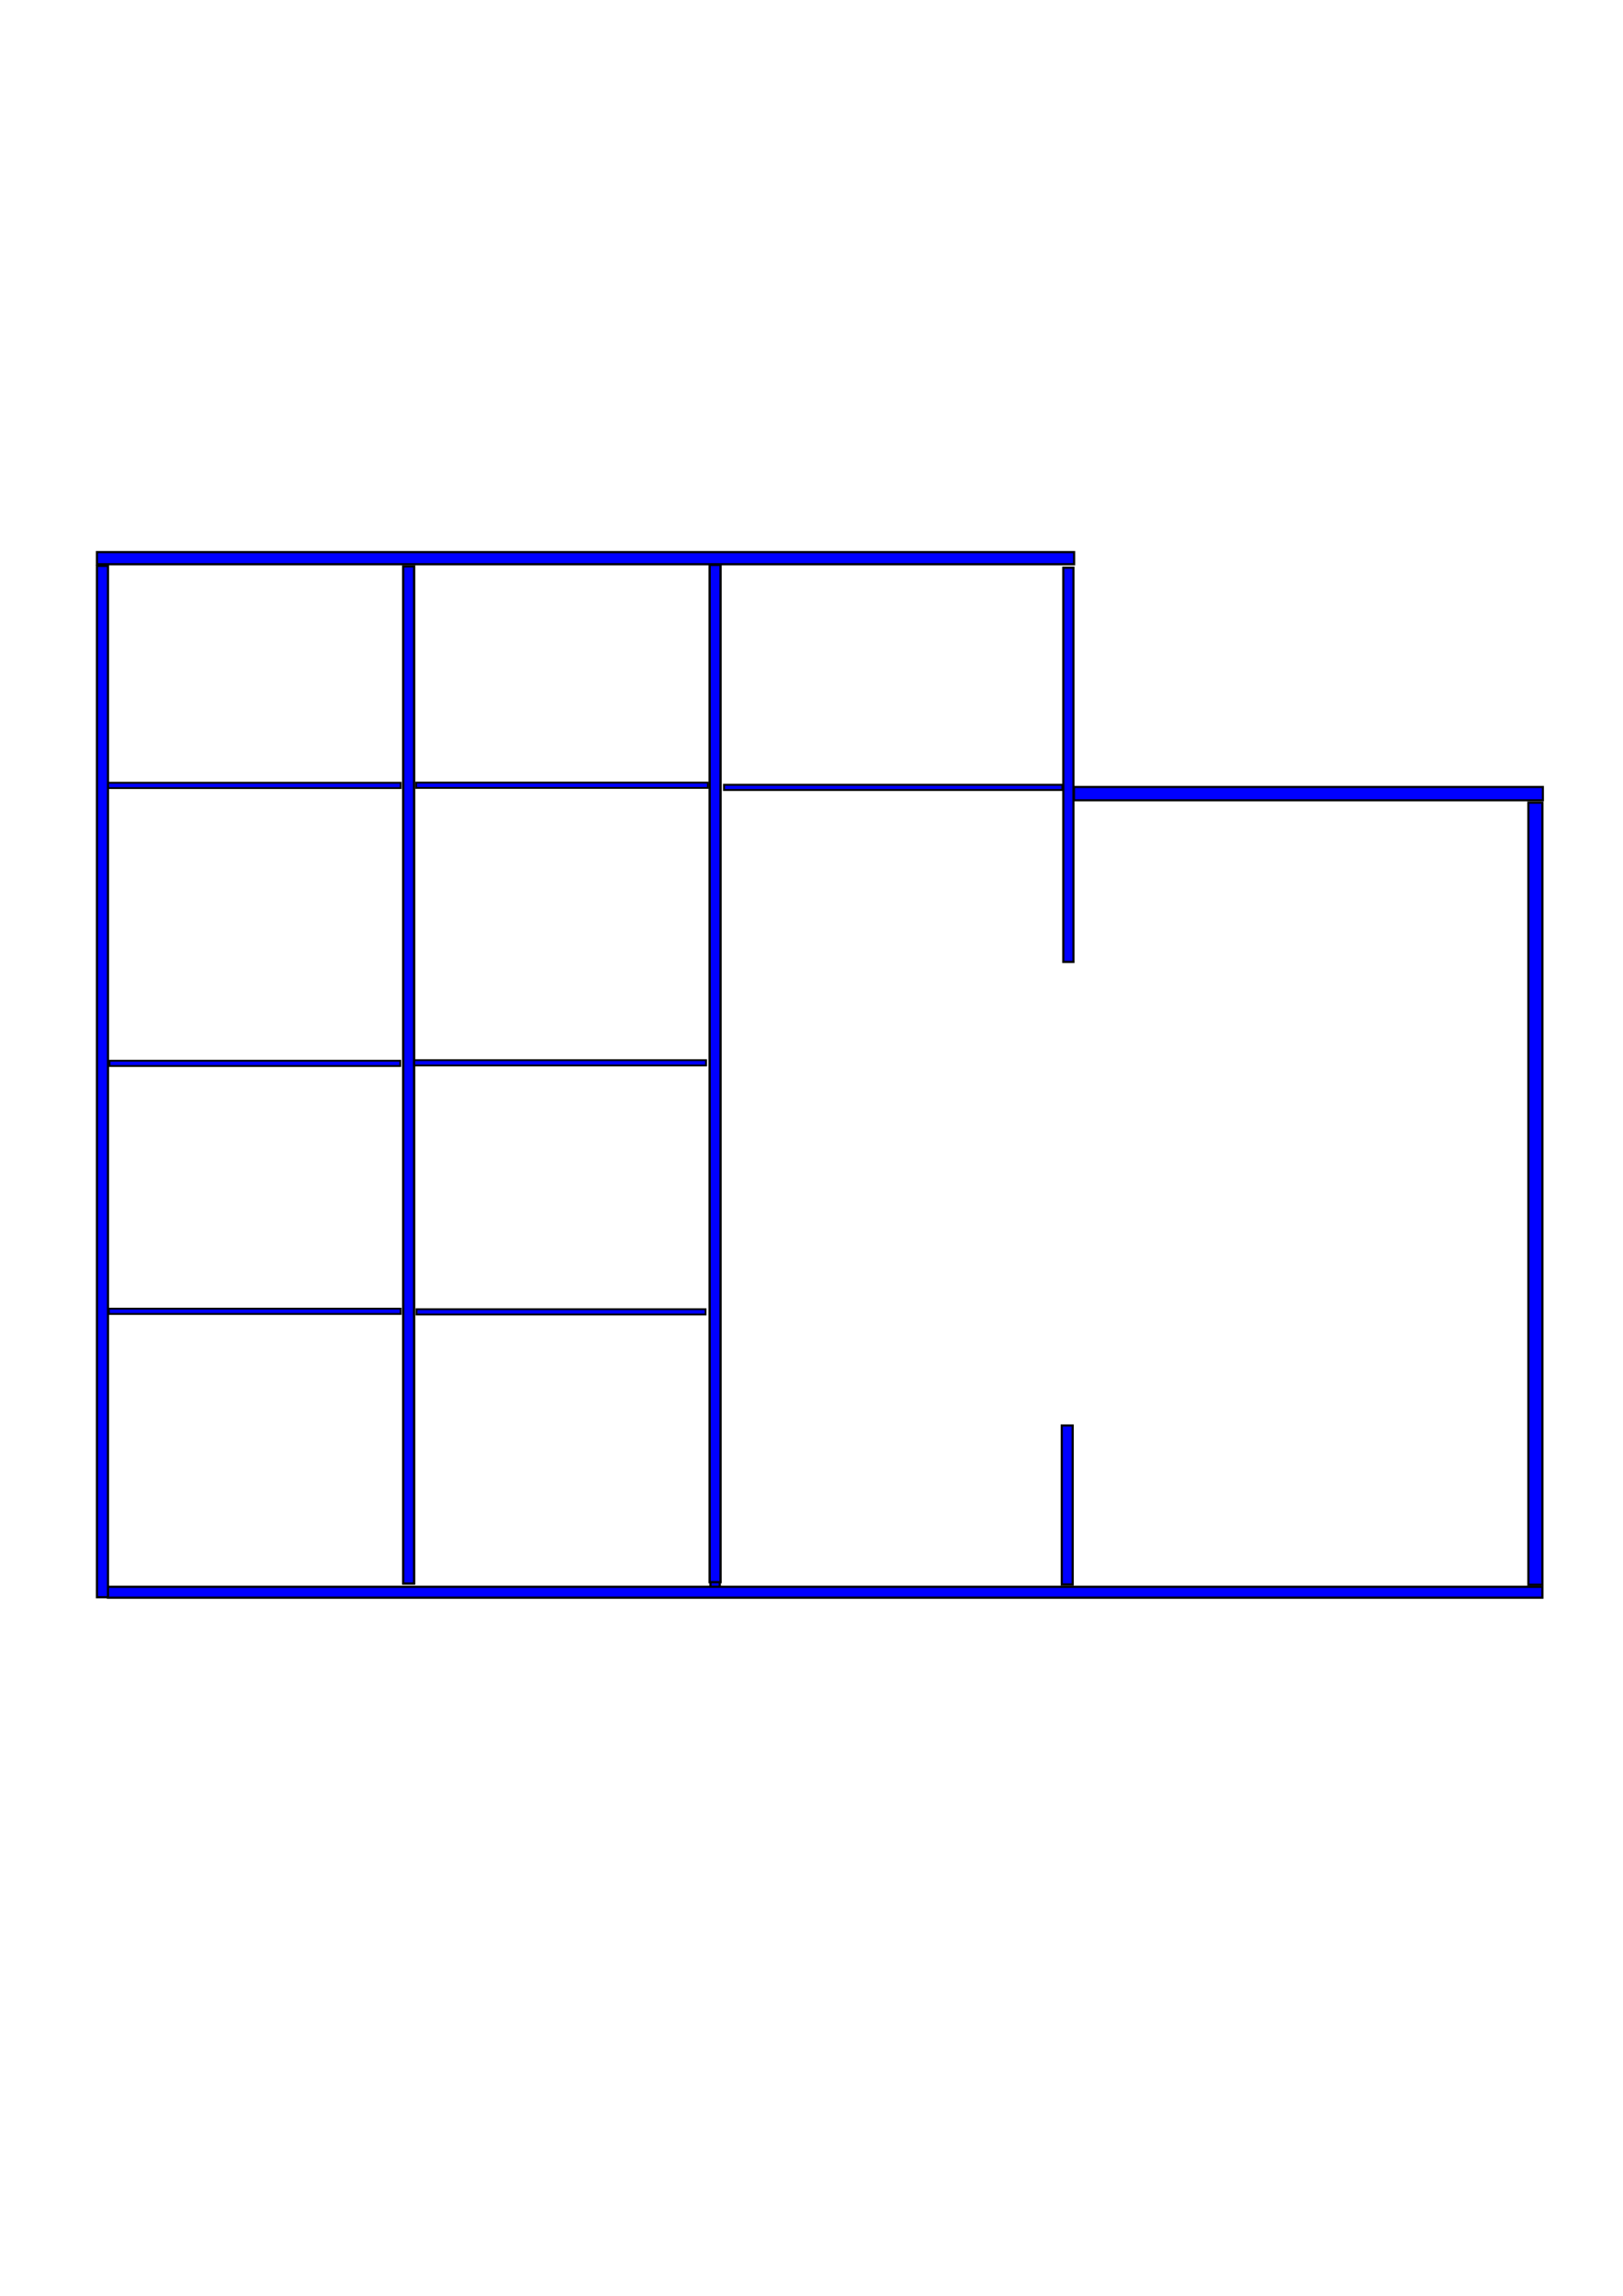 <?xml version="1.0" encoding="UTF-8" standalone="no"?>
<!-- Created with Inkscape (http://www.inkscape.org/) -->

<svg
   xmlns:dc="http://purl.org/dc/elements/1.1/"
   xmlns:cc="http://creativecommons.org/ns#"
   xmlns:rdf="http://www.w3.org/1999/02/22-rdf-syntax-ns#"
   xmlns:svg="http://www.w3.org/2000/svg"
   xmlns="http://www.w3.org/2000/svg"
   xmlns:xlink="http://www.w3.org/1999/xlink"
   xmlns:sodipodi="http://sodipodi.sourceforge.net/DTD/sodipodi-0.dtd"
   xmlns:inkscape="http://www.inkscape.org/namespaces/inkscape"
   width="210mm"
   height="297mm"
   viewBox="0 0 744.094 1052.362"
   id="svg2"
   version="1.1"
   inkscape:version="0.91 r13725"
   sodipodi:docname="level-4.svg">
    <g
     inkscape:label="Livello 1"
     inkscape:groupmode="layer"
     id="layer1"
     style="display:none">
    
  </g>
  
  <g
     inkscape:groupmode="layer"
     id="g3776"
     inkscape:label="level-4">
    <rect
       style="fill:#0000ff;fill-rule:evenodd;stroke:#000000;stroke-width:0.962px;stroke-linecap:butt;stroke-linejoin:miter;stroke-opacity:1"
       id="rect3782"
       width="214.982"
       height="6.11"
       x="492.374"
       y="360.736" />
    <rect
       style="fill:#0000ff;fill-rule:evenodd;stroke:#000000;stroke-width:1.049px;stroke-linecap:butt;stroke-linejoin:miter;stroke-opacity:1"
       id="rect3784"
       width="5.001"
       height="466.307"
       x="184.862"
       y="259.591" />
    <rect
       style="fill:#0000ff;fill-rule:evenodd;stroke:#000000;stroke-width:1px;stroke-linecap:butt;stroke-linejoin:miter;stroke-opacity:1"
       id="rect3792"
       width="4.286"
       height="39.643"
       x="325.714"
       y="687.719" />
    <rect
       style="fill:#0000ff;fill-rule:evenodd;stroke:#000000;stroke-width:1.004px;stroke-linecap:butt;stroke-linejoin:miter;stroke-opacity:1"
       id="rect3794"
       width="4.639"
       height="180.711"
       x="487.502"
       y="260.221" />
    <rect
       style="fill:#0000ff;fill-rule:evenodd;stroke:#000000;stroke-width:1px;stroke-linecap:butt;stroke-linejoin:miter;stroke-opacity:1"
       id="rect3796"
       width="5"
       height="72.857"
       x="486.786"
       y="653.434" />
    <rect
       style="fill:#0000ff;fill-rule:evenodd;stroke:#000000;stroke-width:0.834px;stroke-linecap:butt;stroke-linejoin:miter;stroke-opacity:1"
       id="rect3800"
       width="134.769"
       height="2.439"
       x="48.909"
       y="358.81" />
    <rect
       style="fill:#0000ff;fill-rule:evenodd;stroke:#000000;stroke-width:0.831px;stroke-linecap:butt;stroke-linejoin:miter;stroke-opacity:1"
       id="rect3802"
       width="133.761"
       height="2.441"
       x="190.782"
       y="358.723" />
    <rect
       style="fill:#0000ff;fill-rule:evenodd;stroke:#000000;stroke-width:0.831px;stroke-linecap:butt;stroke-linejoin:miter;stroke-opacity:1"
       id="rect3804"
       width="133.761"
       height="2.441"
       x="189.942"
       y="485.961" />
    <rect
       style="fill:#0000ff;fill-rule:evenodd;stroke:#000000;stroke-width:0.83px;stroke-linecap:butt;stroke-linejoin:miter;stroke-opacity:1"
       id="rect3806"
       width="133.257"
       height="2.443"
       x="50.236"
       y="486.213" />
    <rect
       style="fill:#0000ff;fill-rule:evenodd;stroke:#000000;stroke-width:0.831px;stroke-linecap:butt;stroke-linejoin:miter;stroke-opacity:1"
       id="rect3808"
       width="133.761"
       height="2.441"
       x="49.923"
       y="599.856" />
    <rect
       style="fill:#0000ff;fill-rule:evenodd;stroke:#000000;stroke-width:0.828px;stroke-linecap:butt;stroke-linejoin:miter;stroke-opacity:1"
       id="rect3810"
       width="132.502"
       height="2.445"
       x="190.968"
       y="600.107" />
    <rect
       style="fill:#0000ff;fill-rule:evenodd;stroke:#000000;stroke-width:1.001px;stroke-linecap:butt;stroke-linejoin:miter;stroke-opacity:1"
       id="rect3832"
       width="6.428"
       height="358.54"
       x="700.715"
       y="367.898" />
    <rect
       style="fill:#0000ff;fill-rule:evenodd;stroke:#000000;stroke-width:1.001px;stroke-linecap:butt;stroke-linejoin:miter;stroke-opacity:1"
       id="rect3834"
       width="657.69"
       height="4.999"
       x="49.452"
       y="727.363" />
    <rect
       style="fill:#0000ff;fill-rule:evenodd;stroke:#000000;stroke-width:0.998px;stroke-linecap:butt;stroke-linejoin:miter;stroke-opacity:1"
       id="rect3836"
       width="5.053"
       height="472.753"
       x="44.446"
       y="259.391" />
    <rect
       style="fill:#0000ff;fill-rule:evenodd;stroke:#000000;stroke-width:0.999px;stroke-linecap:butt;stroke-linejoin:miter;stroke-opacity:1"
       id="rect3838"
       width="448.004"
       height="5.557"
       x="44.446"
       y="253.078" />
    <rect
       style="fill:#0000ff;fill-rule:evenodd;stroke:#000000;stroke-width:0.886px;stroke-linecap:butt;stroke-linejoin:miter;stroke-opacity:1"
       id="rect3802-2"
       width="155.136"
       height="2.387"
       x="331.932"
       y="359.74" />
    <rect
       style="fill:#0000ff;fill-rule:evenodd;stroke:#000000;stroke-width:1.049px;stroke-linecap:butt;stroke-linejoin:miter;stroke-opacity:1"
       id="rect3784-2"
       width="5.001"
       height="466.307"
       x="325.357"
       y="258.923" />
  </g>
</svg>
